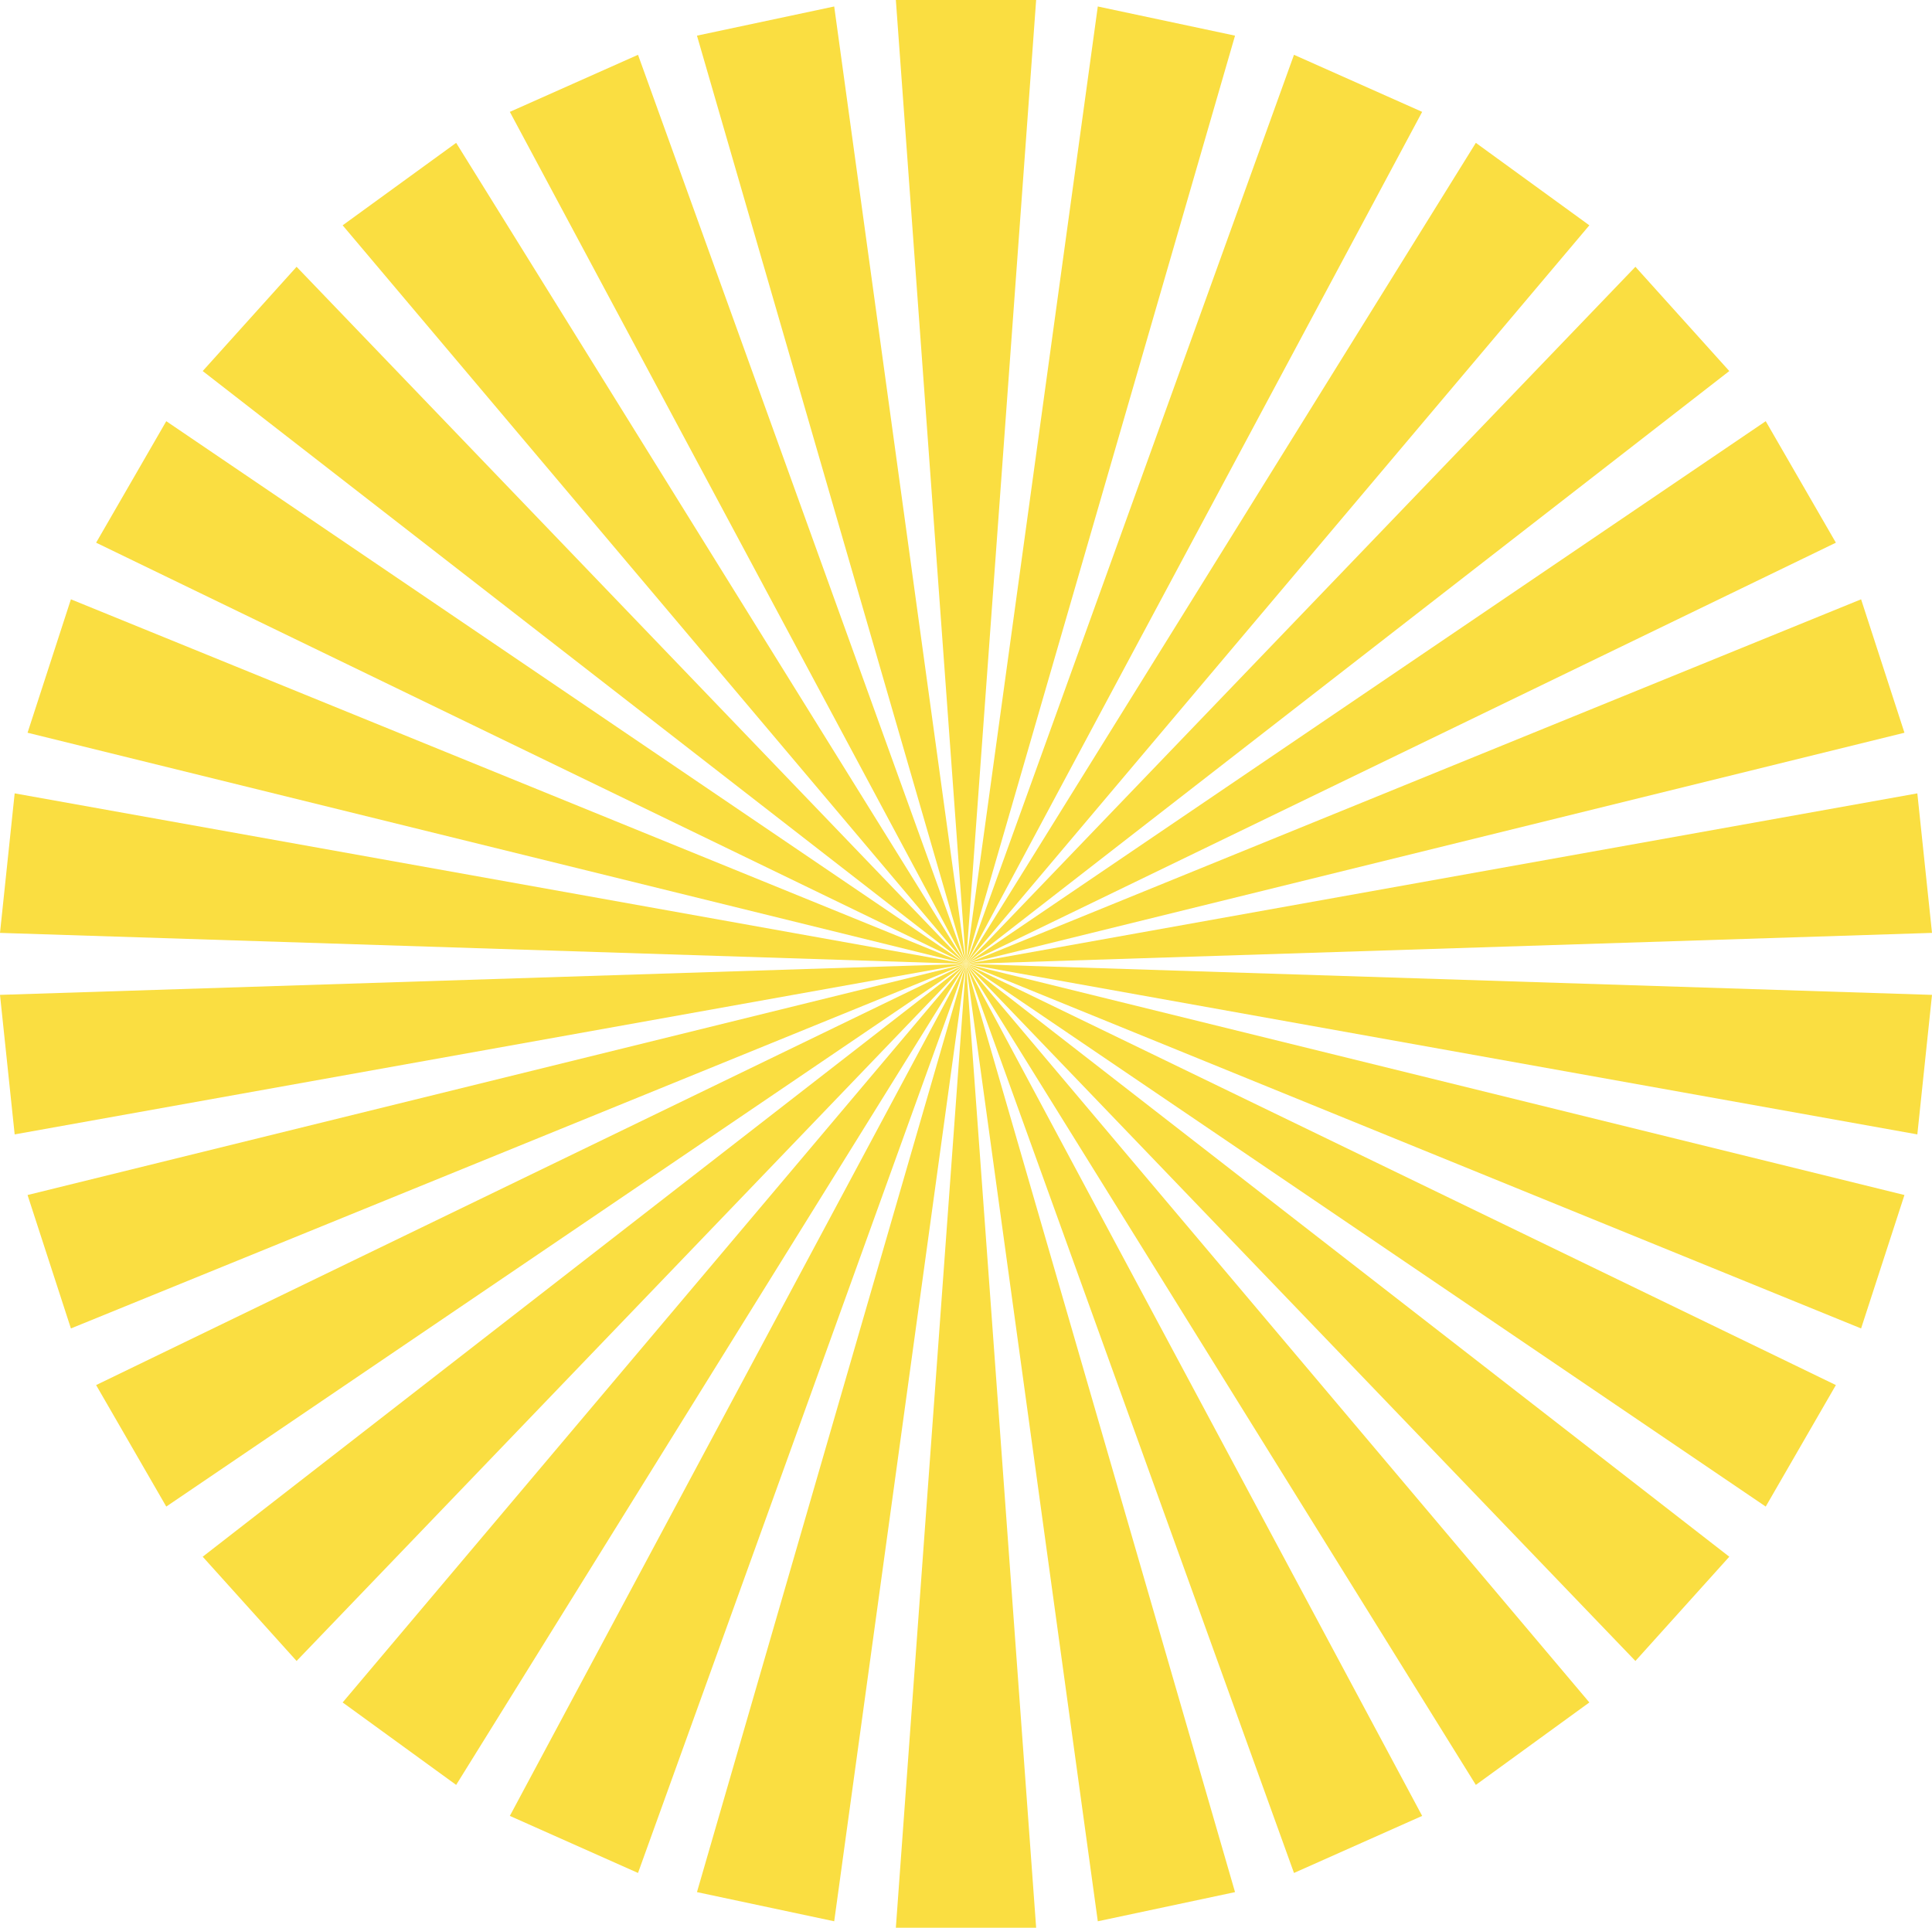 <svg xmlns="http://www.w3.org/2000/svg" width="1076.866" height="1074.579" viewBox="0 0 1076.866 1074.579"><path d="M149.955,16.259,0,533.677,73.462,0Z" transform="translate(538.434 3.612)" fill="#fade41"/><path d="M254.256,31.808,0,506.742,182.814,0Z" transform="translate(538.434 30.548)" fill="#fade41"/><path d="M347.444,45.966,0,457.659,284.177,0Z" transform="translate(538.434 79.631)" fill="#fade41"/><path d="M425.447,58.116,0,388.575,373.119,0Z" transform="translate(538.434 148.716)" fill="#fade41"/><path d="M484.856,67.725,0,302.507,445.755,0Z" transform="translate(538.434 234.783)" fill="#fade41"/><path d="M523.075,74.375,0,203.219,498.91,0Z" transform="translate(538.434 334.07)" fill="#fade41"/><path d="M0,95.049,538.433,77.774,530.258,0Z" transform="translate(538.434 442.241)" fill="#fade41"/><path d="M530.259,95.05l8.174-77.775L0,0Z" transform="translate(538.434 537.29)" fill="#fade41"/><path d="M498.909,203.219,0,0,523.075,128.844Z" transform="translate(538.434 537.29)" fill="#fade41"/><path d="M445.755,302.507,0,0,484.856,234.782Z" transform="translate(538.434 537.29)" fill="#fade41"/><path d="M373.12,388.574,0,0,425.447,330.459Z" transform="translate(538.434 537.291)" fill="#fade41"/><path d="M284.177,457.66,0,0,347.444,411.693Z" transform="translate(538.434 537.29)" fill="#fade41"/><path d="M182.814,506.742,0,0,254.256,474.934Z" transform="translate(538.434 537.29)" fill="#fade41"/><path d="M73.462,533.678,0,0,149.955,517.419Z" transform="translate(538.434 537.29)" fill="#fade41"/><path d="M0,537.289H78.2L39.1,0Z" transform="translate(499.332 537.291)" fill="#fade41"/><path d="M0,517.418,149.955,0,76.494,533.677Z" transform="translate(388.478 537.291)" fill="#fade41"/><path d="M0,474.934,254.256,0,71.441,506.742Z" transform="translate(284.177 537.29)" fill="#fade41"/><path d="M0,411.693,347.444,0,63.267,457.66Z" transform="translate(190.989 537.29)" fill="#fade41"/><path d="M0,330.459,425.448,0,52.328,388.574Z" transform="translate(112.985 537.29)" fill="#fade41"/><path d="M0,234.782,484.857,0,39.1,302.507Z" transform="translate(53.576 537.29)" fill="#fade41"/><path d="M0,128.844,523.076,0,24.166,203.219Z" transform="translate(15.357 537.29)" fill="#fade41"/><path d="M0,17.274,8.175,95.049,538.433,0Z" transform="translate(0 537.291)" fill="#fade41"/><path d="M0,77.775,538.433,95.05,8.175,0Z" transform="translate(0 442.24)" fill="#fade41"/><path d="M24.166,0l498.91,203.219L0,74.375Z" transform="translate(15.357 334.07)" fill="#fade41"/><path d="M39.1,0,484.857,302.508,0,67.726Z" transform="translate(53.576 234.782)" fill="#fade41"/><path d="M52.328,0l373.12,388.575L0,58.116Z" transform="translate(112.985 148.716)" fill="#fade41"/><path d="M63.267,0,347.444,457.659,0,45.966Z" transform="translate(190.989 79.631)" fill="#fade41"/><path d="M71.442,0,254.256,506.742,0,31.808Z" transform="translate(284.177 30.548)" fill="#fade41"/><path d="M76.494,0l73.462,533.678L0,16.259Z" transform="translate(388.477 3.612)" fill="#fade41"/><path d="M0,0,39.1,537.29,78.2,0Z" transform="translate(499.332)" fill="#fade41"/></svg>